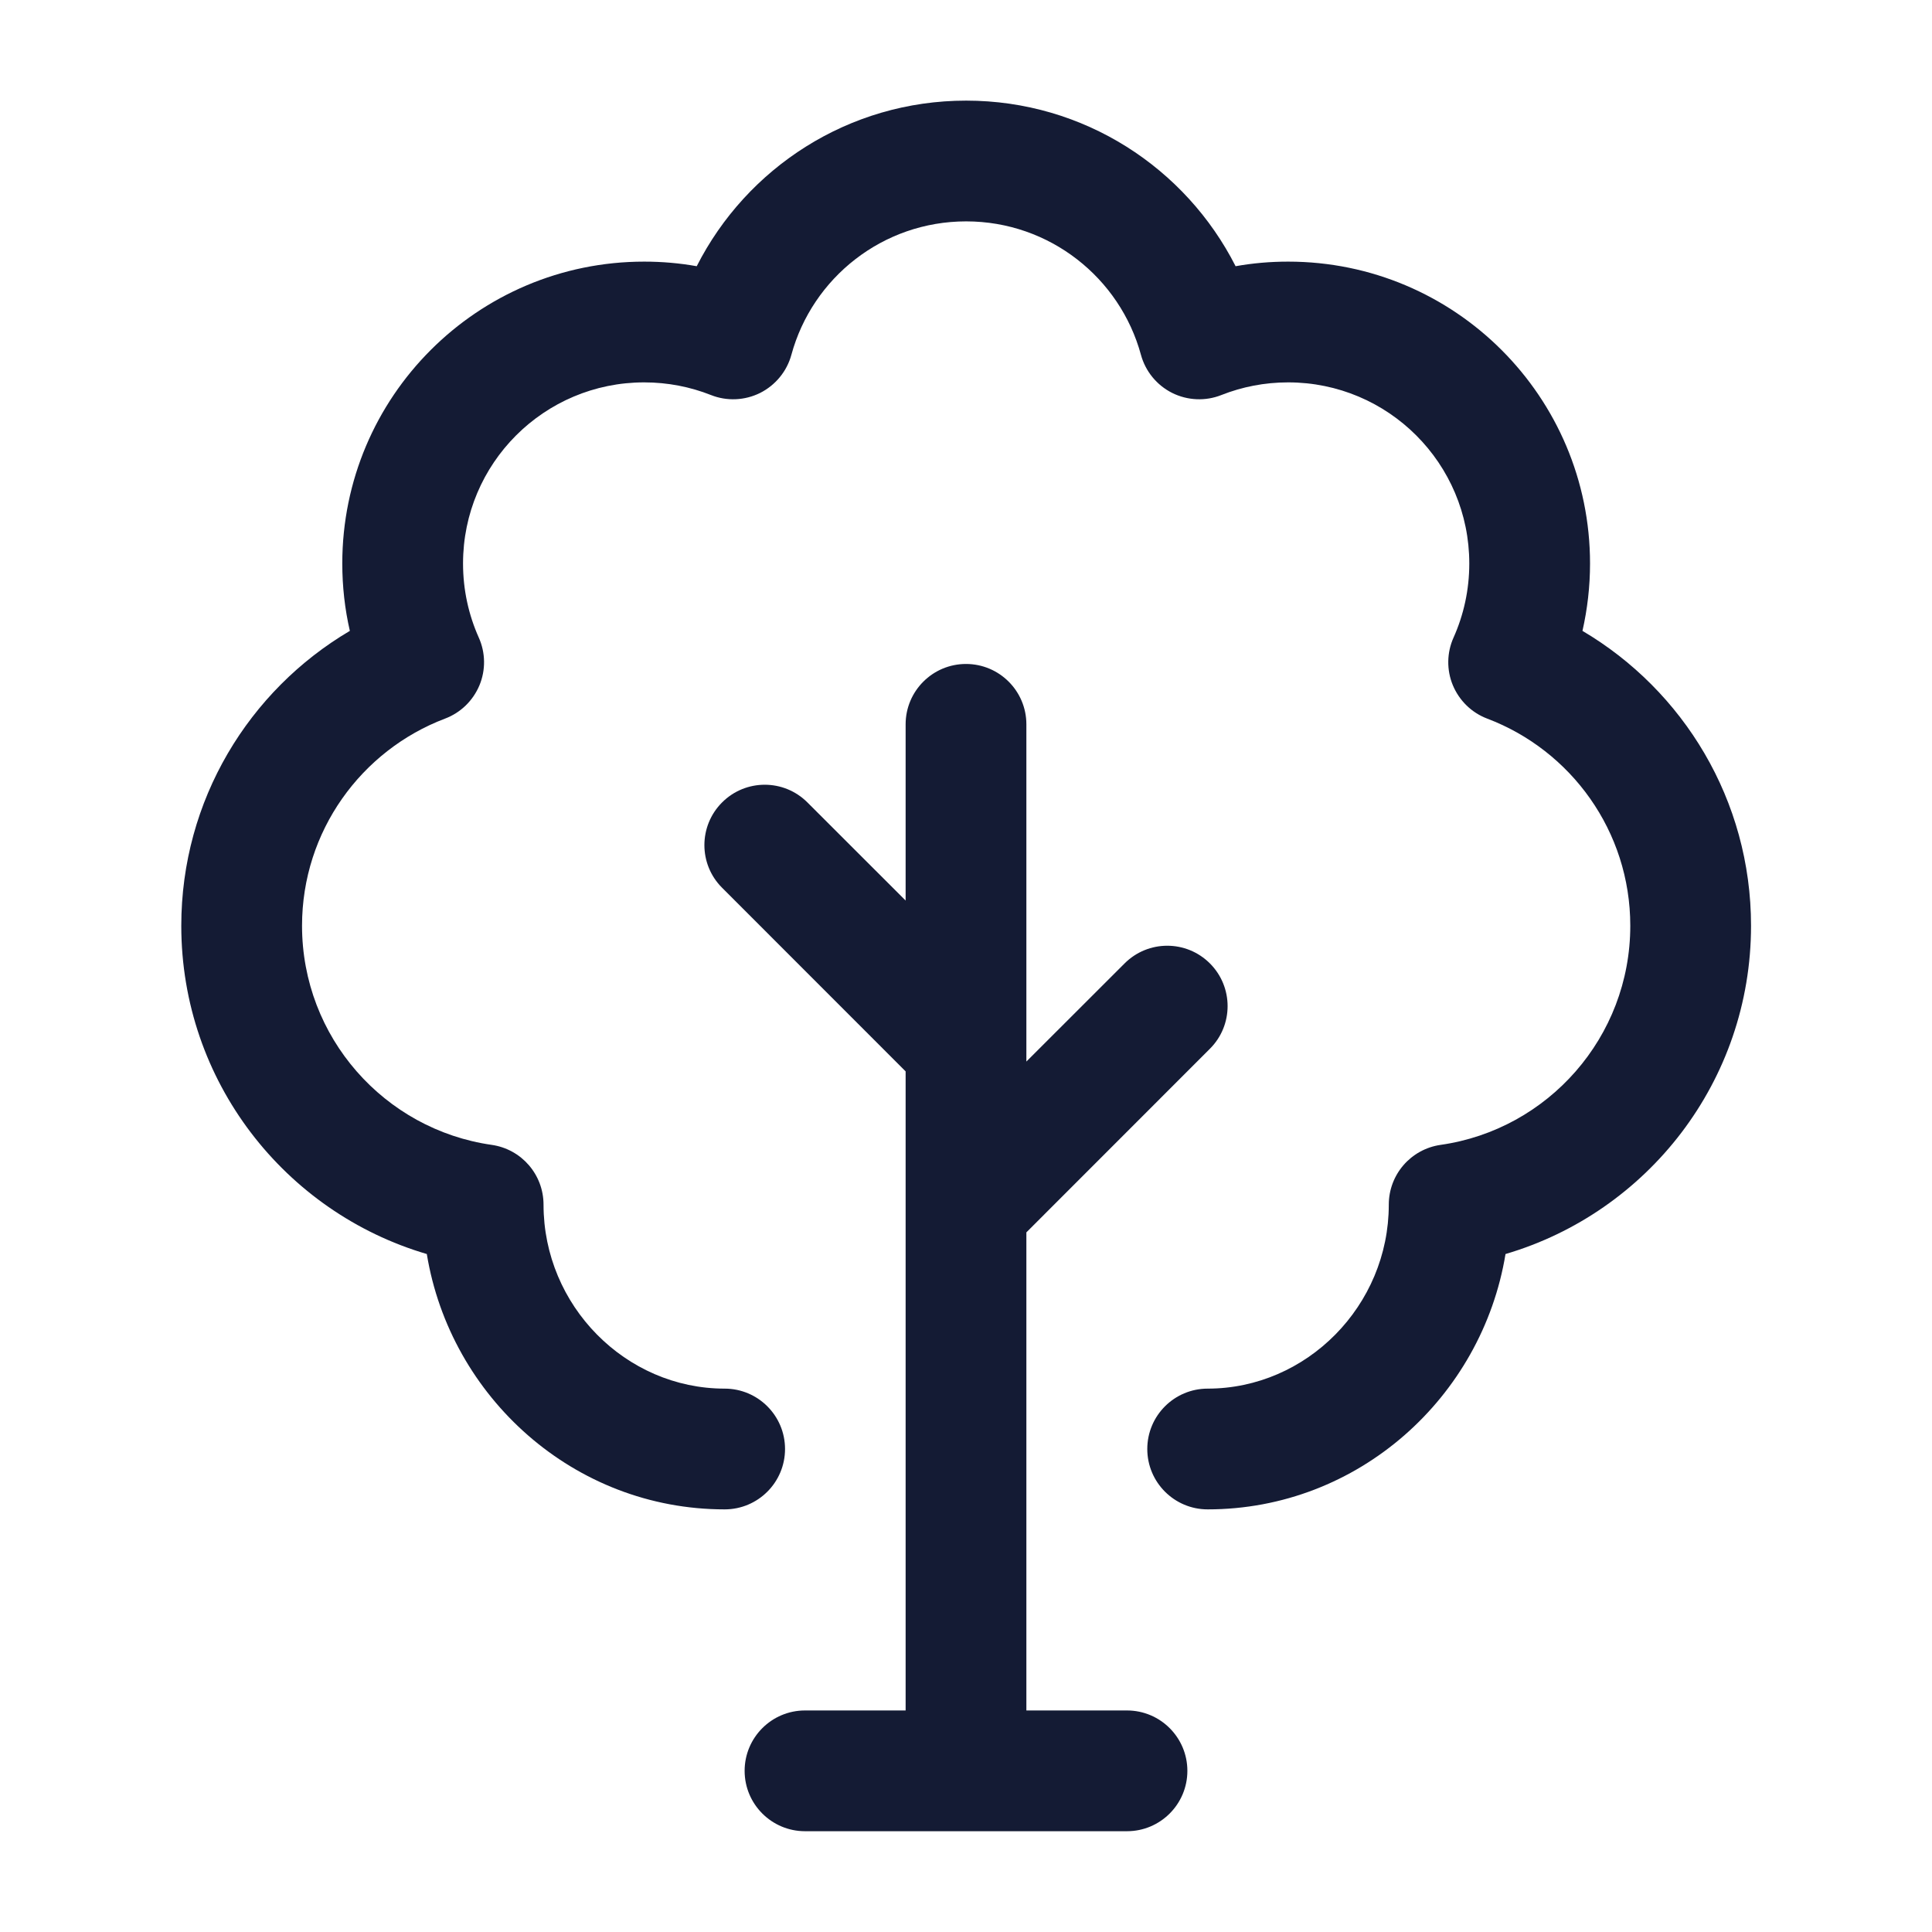 <svg width="24" height="24" viewBox="0 0 24 24" fill="none" xmlns="http://www.w3.org/2000/svg">
<path d="M12.002 2.75C10.965 2.75 10.091 3.452 9.831 4.407C9.775 4.613 9.633 4.785 9.443 4.881C9.252 4.976 9.029 4.986 8.831 4.907C8.575 4.806 8.296 4.75 8.002 4.75C6.759 4.75 5.752 5.757 5.752 7C5.752 7.329 5.822 7.639 5.947 7.919C6.032 8.107 6.035 8.323 5.956 8.513C5.876 8.704 5.722 8.854 5.528 8.927C4.489 9.321 3.752 10.325 3.752 11.5C3.752 12.885 4.776 14.032 6.108 14.222C6.478 14.275 6.752 14.591 6.752 14.965C6.752 16.219 7.771 17.25 9.002 17.25C9.416 17.25 9.752 17.586 9.752 18C9.752 18.414 9.416 18.75 9.002 18.75C7.13 18.75 5.594 17.356 5.302 15.578C3.539 15.06 2.252 13.431 2.252 11.5C2.252 9.939 3.093 8.576 4.346 7.837C4.284 7.567 4.252 7.287 4.252 7C4.252 4.929 5.931 3.25 8.002 3.25C8.224 3.25 8.443 3.269 8.655 3.307C9.274 2.087 10.539 1.25 12.002 1.25C13.465 1.25 14.73 2.087 15.349 3.307C15.561 3.269 15.779 3.25 16.002 3.25C18.073 3.25 19.752 4.929 19.752 7C19.752 7.287 19.719 7.567 19.658 7.837C20.91 8.576 21.752 9.939 21.752 11.5C21.752 13.431 20.465 15.06 18.702 15.578C18.41 17.356 16.874 18.75 15.002 18.75C14.588 18.75 14.252 18.414 14.252 18C14.252 17.586 14.588 17.25 15.002 17.25C16.233 17.25 17.252 16.219 17.252 14.965C17.252 14.591 17.526 14.275 17.896 14.222C19.228 14.032 20.252 12.885 20.252 11.5C20.252 10.325 19.515 9.321 18.475 8.927C18.282 8.854 18.128 8.704 18.048 8.513C17.969 8.323 17.972 8.107 18.057 7.919C18.182 7.639 18.252 7.329 18.252 7C18.252 5.757 17.245 4.75 16.002 4.75C15.708 4.75 15.429 4.806 15.173 4.907C14.975 4.986 14.752 4.976 14.561 4.881C14.37 4.785 14.229 4.613 14.173 4.407C13.913 3.452 13.038 2.75 12.002 2.75ZM12 8.248C12.414 8.248 12.75 8.584 12.75 8.998V13.187L13.97 11.968C14.263 11.675 14.737 11.675 15.03 11.968C15.323 12.261 15.323 12.736 15.03 13.028L12.75 15.309V21.248H14C14.414 21.248 14.75 21.584 14.75 21.998C14.75 22.412 14.414 22.748 14 22.748H10C9.586 22.748 9.25 22.412 9.25 21.998C9.25 21.584 9.586 21.248 10 21.248H11.25V13.309L8.97 11.028C8.677 10.736 8.677 10.261 8.97 9.968C9.263 9.675 9.737 9.675 10.03 9.968L11.25 11.187V8.998C11.25 8.584 11.586 8.248 12 8.248Z" fill="#141B34"/>
</svg>
